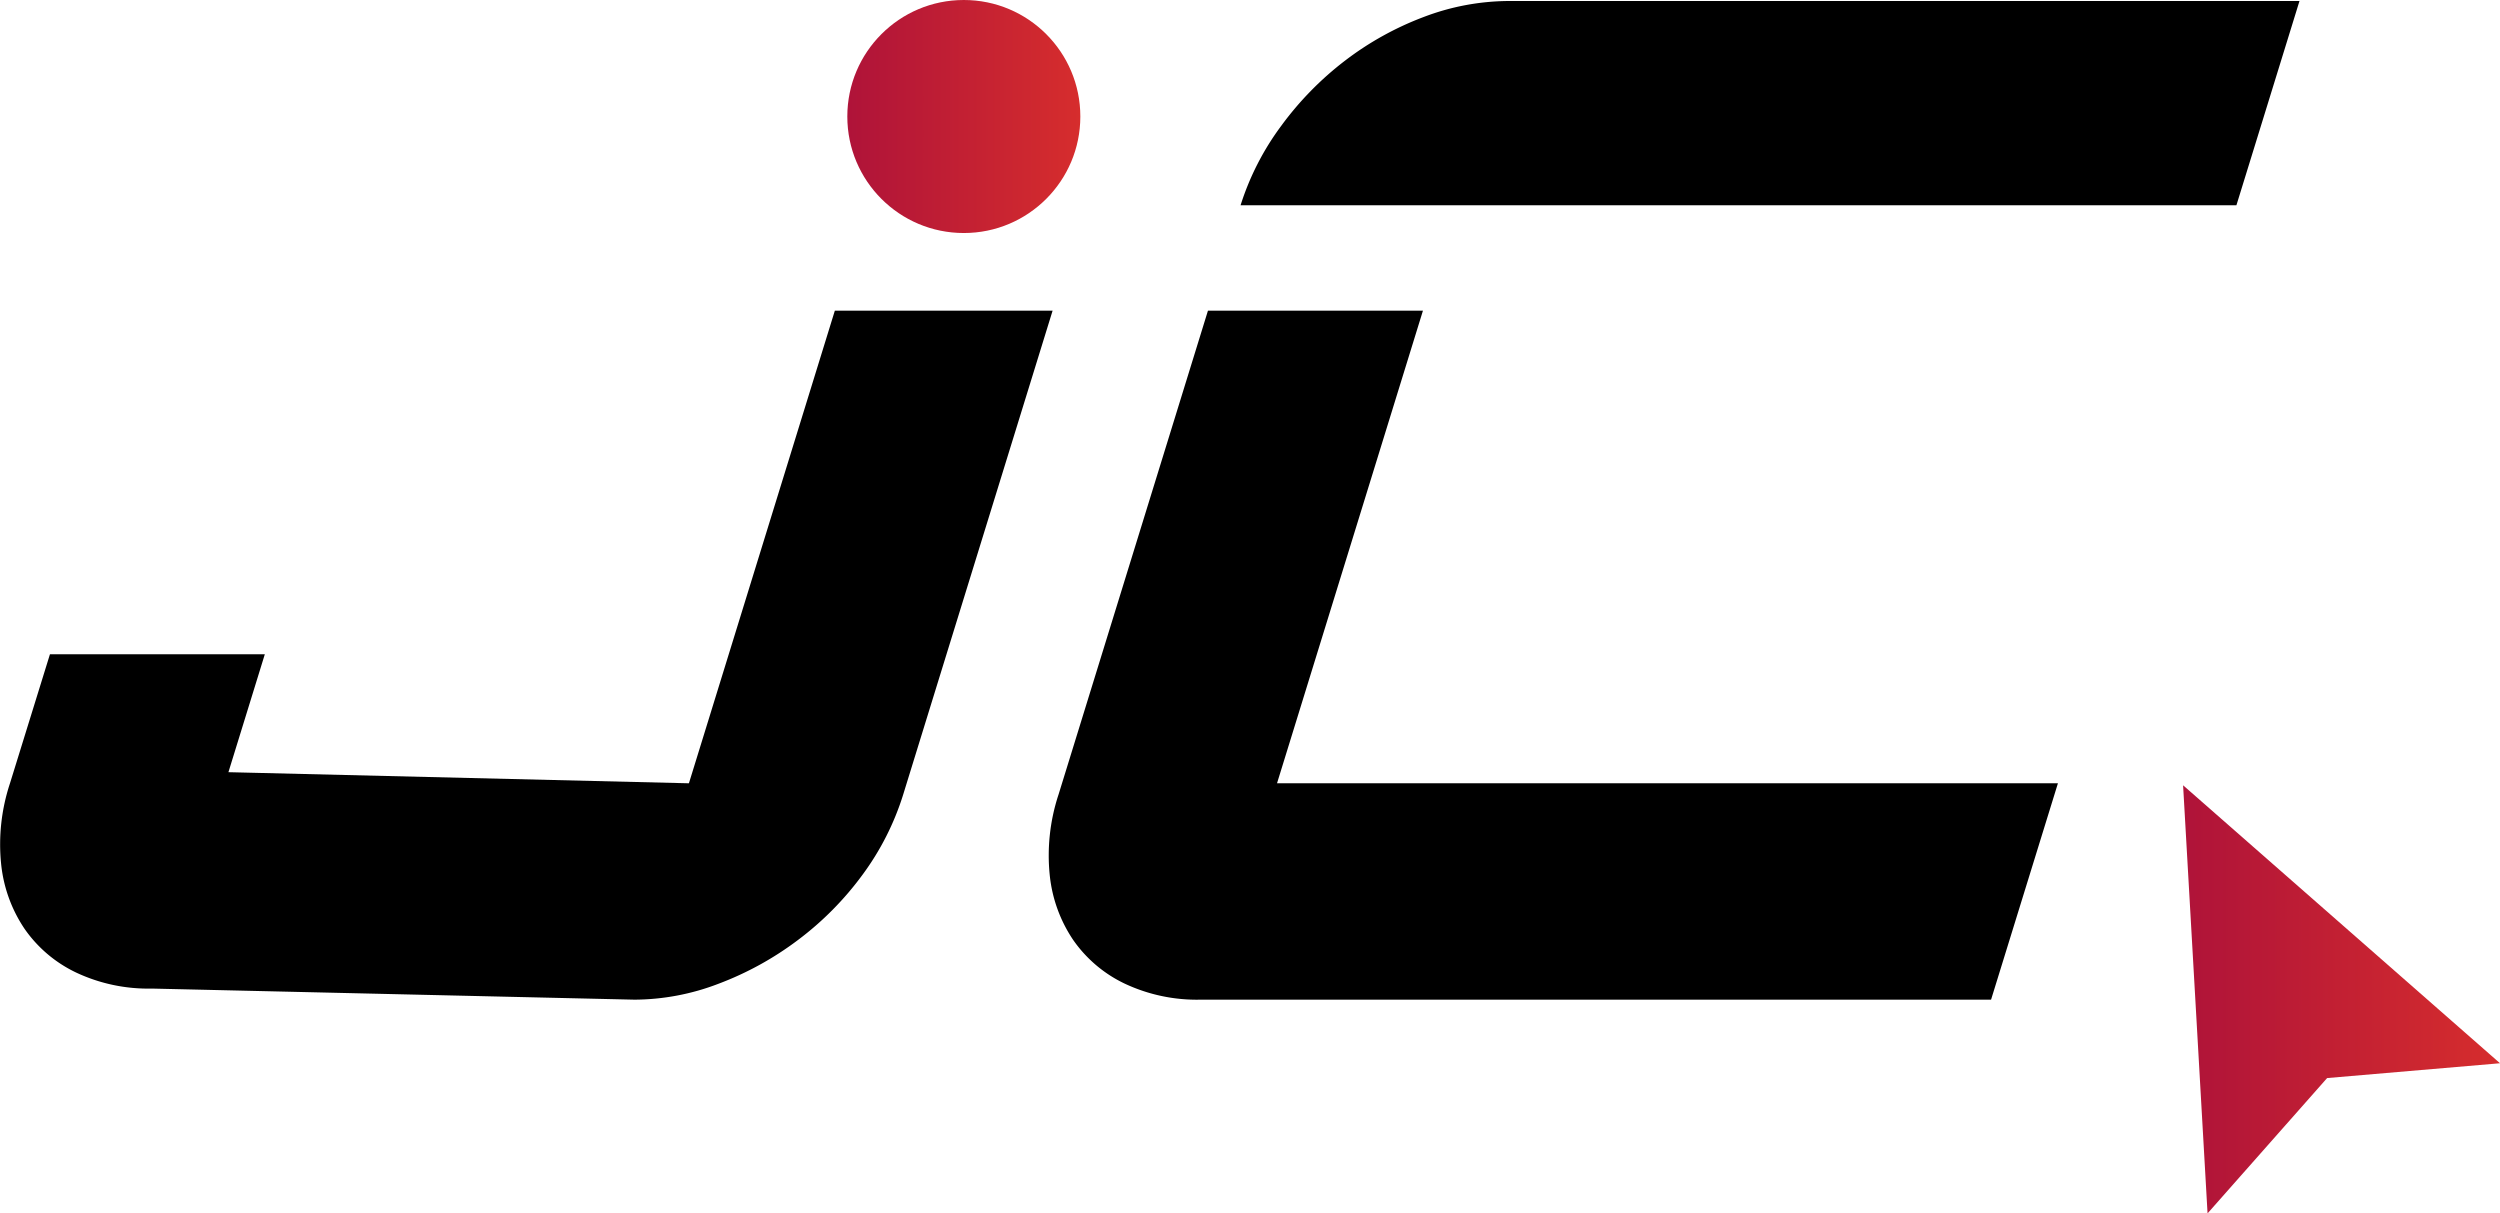 <svg xmlns="http://www.w3.org/2000/svg" xmlns:xlink="http://www.w3.org/1999/xlink" viewBox="0 0 450.6 218.7"><defs><style>.cls-1{fill:url(#linear-gradient);}.cls-2{fill:url(#linear-gradient-2);}</style><linearGradient id="linear-gradient" x1="152.72" y1="21" x2="194.72" y2="21" gradientUnits="userSpaceOnUse"><stop offset="0" stop-color="#af1339"/><stop offset="1" stop-color="#d62d2d"/></linearGradient><linearGradient id="linear-gradient-2" x1="393.48" y1="180.12" x2="450.6" y2="180.12" xlink:href="#linear-gradient"/></defs><g id="圖層_2" data-name="圖層 2"><g id="Layer_1" data-name="Layer 1"><path d="M124.17,141.18l-83-2,6.56-21.25H9L1.8,141.18a35,35,0,0,0-1.6,14.5,25.48,25.48,0,0,0,4.24,11.75,23.69,23.69,0,0,0,9.32,7.88,30.53,30.53,0,0,0,13.61,2.87l87,2a42.67,42.67,0,0,0,15.14-2.87,57.27,57.27,0,0,0,14.31-7.88,56.33,56.33,0,0,0,11.63-11.75,48.76,48.76,0,0,0,7.35-14.5L189.72,56H150.47Z"/><path d="M414.46.18H272a43.58,43.58,0,0,0-15.39,2.88,55.54,55.54,0,0,0-14.18,7.87,57.72,57.72,0,0,0-11.5,11.75A48.48,48.48,0,0,0,223.6,37H403.09Z"/><path d="M256.47,56H217.72L190.8,143.18a35,35,0,0,0-1.6,14.5,25.48,25.48,0,0,0,4.24,11.75,23.69,23.69,0,0,0,9.32,7.88,30.53,30.53,0,0,0,13.61,2.87h142.5l12.05-39H230.17Z"/><circle class="cls-1" cx="173.72" cy="21" r="21"/><polygon class="cls-2" points="393.48 141.54 397.89 218.7 419.44 194.31 450.6 191.64 393.48 141.54"/></g></g></svg>